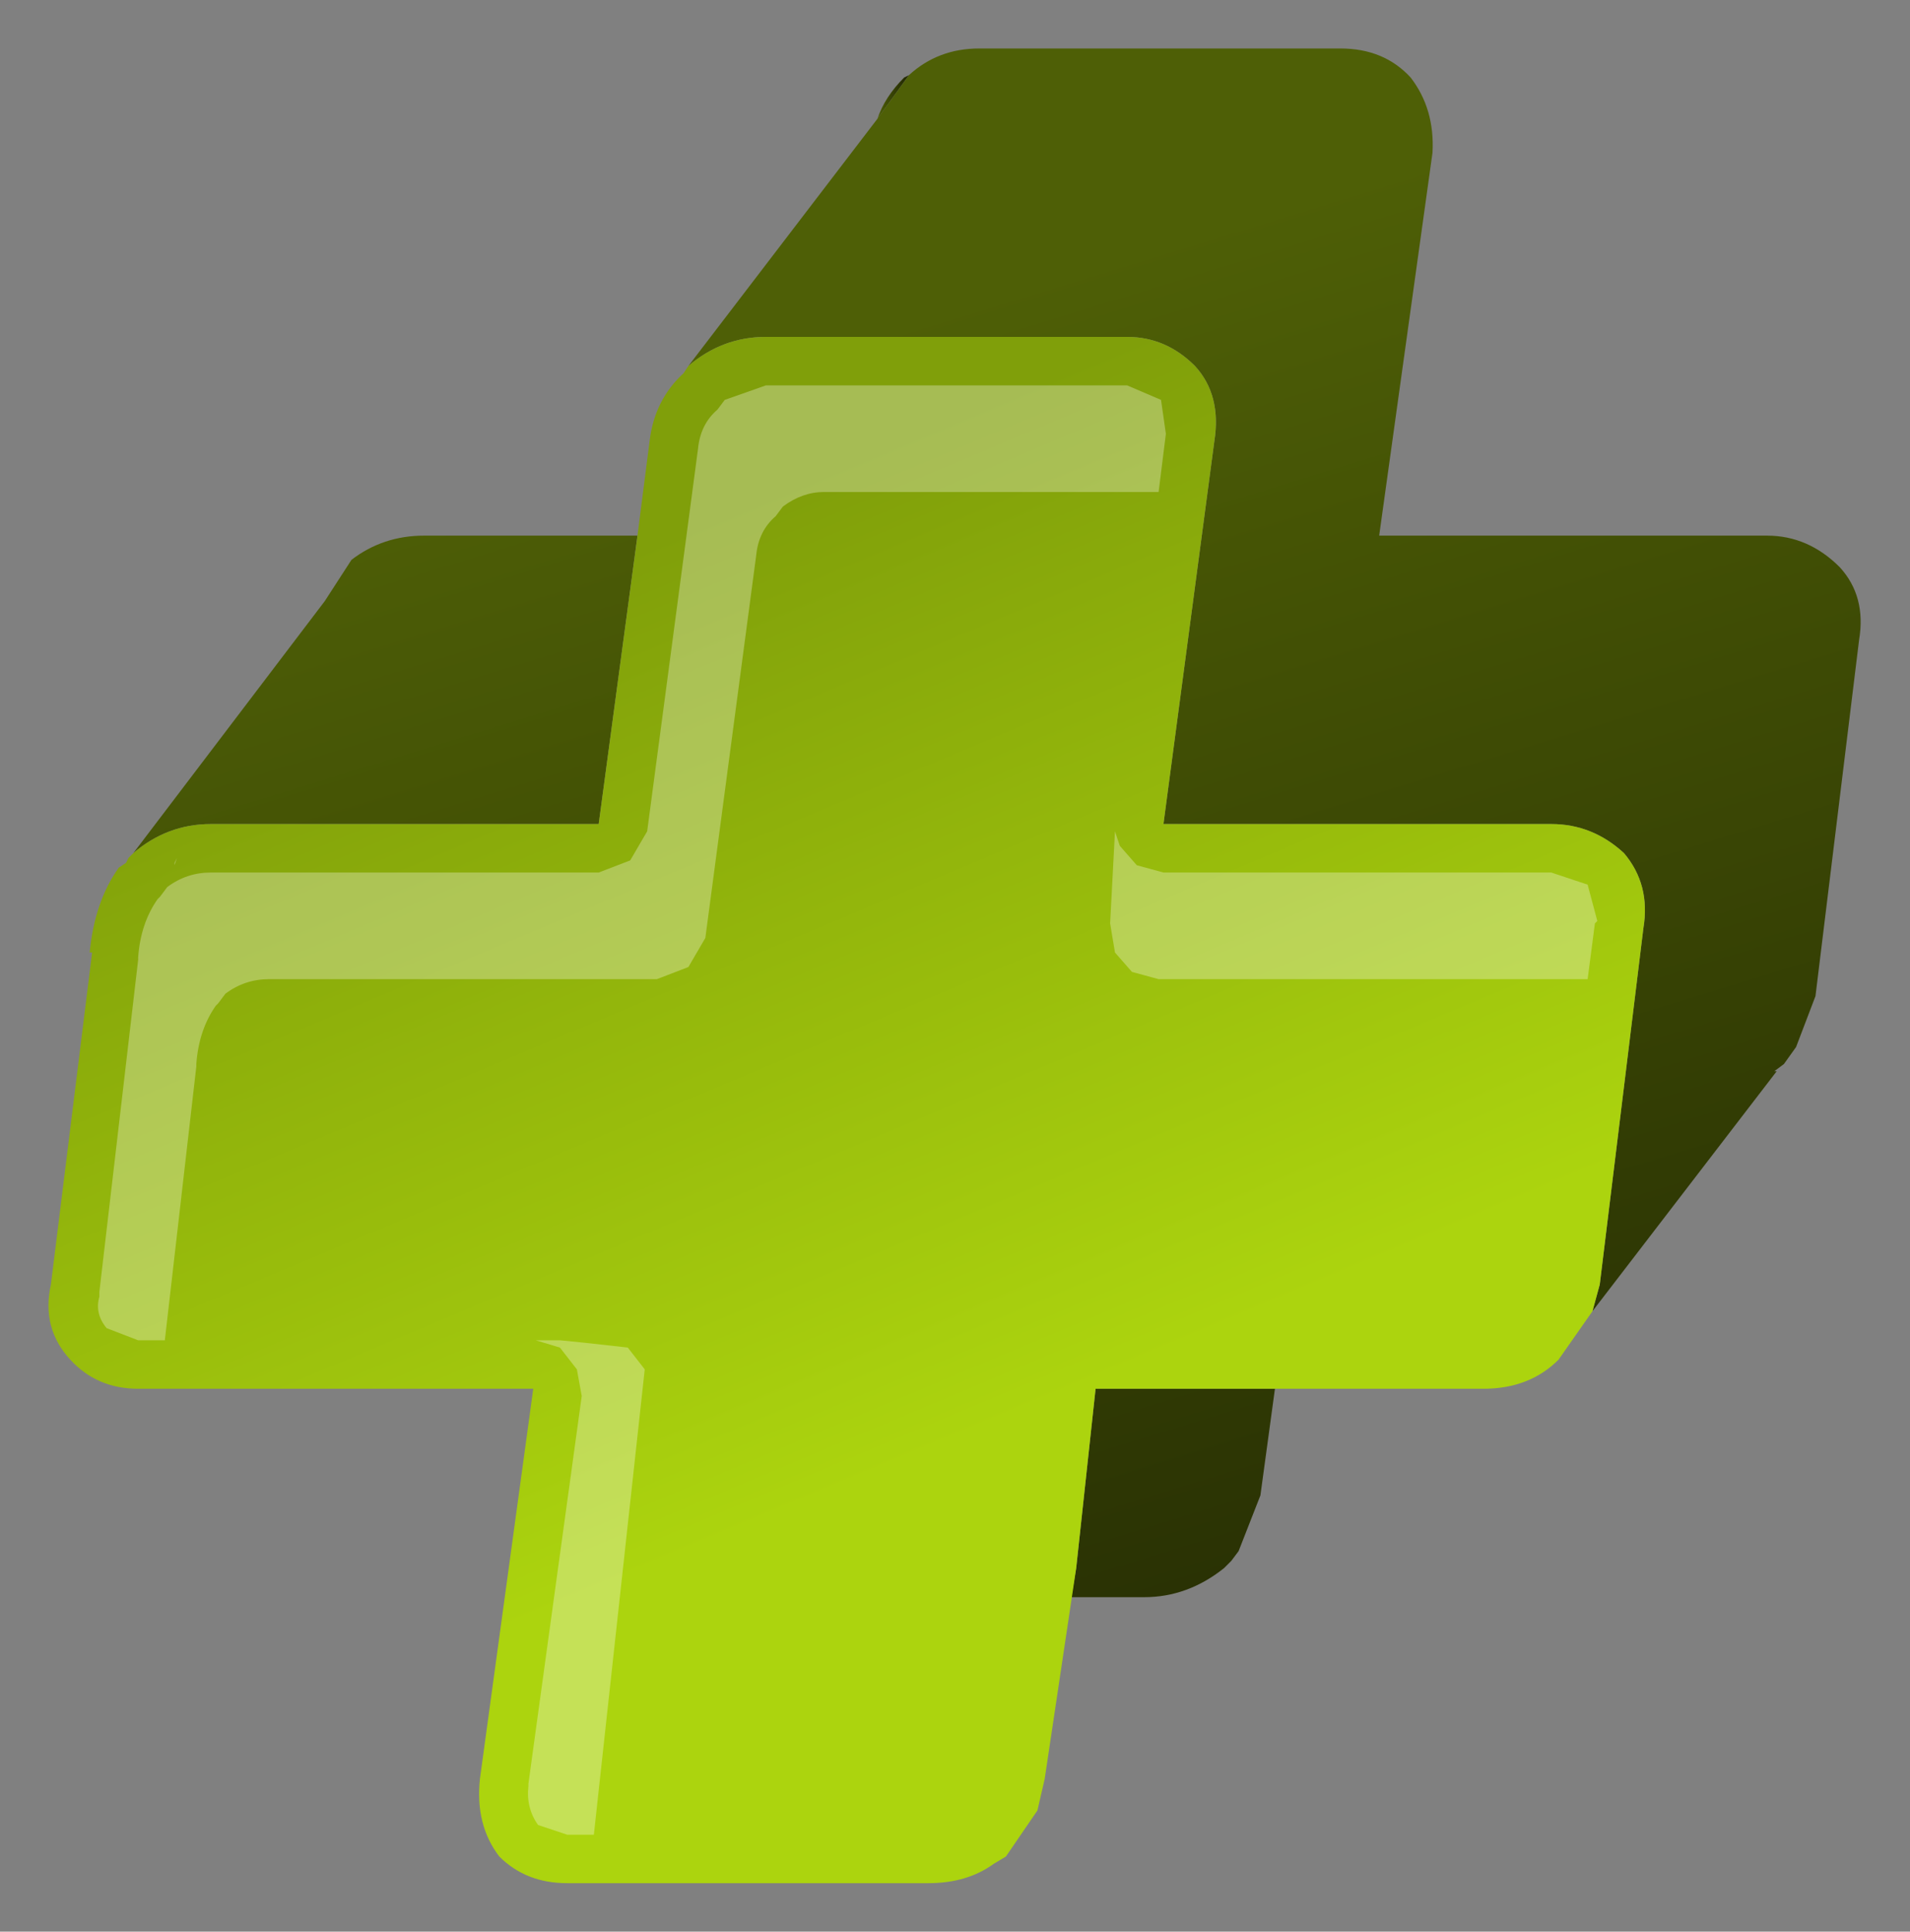 <?xml version="1.0" encoding="UTF-8" standalone="no"?>
<svg xmlns:xlink="http://www.w3.org/1999/xlink" height="39.85px" width="39.4px" xmlns="http://www.w3.org/2000/svg">
  <rect width="100%" height="100%" fill="#808080" stroke="none"/>
  <g transform="matrix(1.0, 0.0, 0.0, 1.0, 1.0, 1.0)">
    <path d="M17.1 1.45 Q17.25 1.0 17.65 0.6 L17.75 0.55 17.1 1.45" fill="url(#gradient0)" fill-rule="evenodd" stroke="none"/>
    <path d="M13.2 6.55 L17.1 1.45 17.75 0.55 Q18.35 0.0 19.2 0.0 L26.65 0.0 Q27.55 0.0 28.1 0.6 28.6 1.25 28.55 2.15 L27.45 10.05 35.45 10.05 Q36.3 10.05 36.95 10.7 37.5 11.3 37.35 12.2 L36.45 19.55 36.05 20.6 35.8 20.95 35.6 21.1 35.65 21.1 31.85 26.05 32.0 25.5 32.9 18.15 Q33.05 17.25 32.5 16.6 31.85 16.0 31.0 16.0 L23.0 16.0 24.05 8.1 Q24.2 7.15 23.65 6.55 23.05 5.95 22.25 5.95 L14.8 5.95 Q13.9 5.95 13.2 6.55 M25.3 27.65 L25.0 29.85 24.55 31.0 24.4 31.2 24.25 31.35 Q23.5 31.95 22.6 31.95 L21.1 31.95 21.2 31.35 21.6 27.65 25.3 27.65 M1.75 16.6 L5.7 11.4 6.25 10.55 Q6.9 10.05 7.75 10.05 L12.15 10.05 11.35 16.0 3.35 16.0 Q2.45 16.0 1.75 16.6" fill="url(#gradient1)" fill-rule="evenodd" stroke="none"/>
    <path d="M31.85 26.05 L31.15 27.05 Q30.55 27.65 29.6 27.65 L25.3 27.65 21.6 27.65 21.2 31.35 20.55 35.7 20.4 36.35 19.75 37.3 19.5 37.45 Q18.95 37.85 18.15 37.85 L10.7 37.85 Q9.85 37.85 9.3 37.3 8.8 36.65 8.9 35.7 L10.0 27.65 1.85 27.65 Q1.0 27.65 0.45 27.05 -0.15 26.4 0.05 25.5 L0.9 18.65 0.85 18.65 Q0.95 17.6 1.45 16.9 L1.6 16.8 1.65 16.7 1.75 16.6 Q2.45 16.0 3.35 16.0 L11.35 16.0 12.15 10.05 12.4 8.1 Q12.5 7.25 13.1 6.7 L13.2 6.55 Q13.9 5.95 14.8 5.95 L22.25 5.95 Q23.05 5.95 23.65 6.55 24.2 7.15 24.05 8.1 L23.0 16.0 31.0 16.0 Q31.85 16.0 32.5 16.6 33.05 17.25 32.9 18.15 L32.0 25.5 31.85 26.05" fill="url(#gradient2)" fill-rule="evenodd" stroke="none"/>
    <path d="M13.2 6.55 L17.1 1.45 Q17.25 1.0 17.65 0.6 L17.75 0.55 Q18.35 0.0 19.2 0.0 L26.65 0.0 Q27.55 0.0 28.1 0.6 28.6 1.25 28.55 2.15 L27.45 10.05 35.45 10.05 Q36.3 10.05 36.95 10.7 37.5 11.3 37.35 12.2 L36.45 19.55 36.05 20.6 35.8 20.95 35.65 21.1 31.85 26.05 31.15 27.05 Q30.55 27.65 29.6 27.65 L25.3 27.65 25.0 29.85 24.55 31.0 24.4 31.2 20.4 36.35 19.75 37.3 19.5 37.45 Q18.95 37.85 18.15 37.85 L10.7 37.85 Q9.85 37.85 9.3 37.3 8.8 36.65 8.9 35.7 L10.0 27.65 1.85 27.65 Q1.0 27.65 0.45 27.05 -0.15 26.4 0.05 25.5 L0.9 18.65 0.85 18.65 Q0.95 17.6 1.45 16.9 L1.6 16.8 1.65 16.7 1.75 16.6 5.7 11.4 6.25 10.55 Q6.9 10.05 7.75 10.05 L12.15 10.05 12.4 8.1 Q12.5 7.25 13.1 6.7 L13.2 6.55 Q13.9 5.95 14.8 5.95 L22.25 5.95 Q23.05 5.95 23.65 6.55 24.2 7.15 24.05 8.1 L23.0 16.0 31.0 16.0 Q31.85 16.0 32.5 16.6 33.05 17.25 32.9 18.15 L32.0 25.5 31.85 26.05 M17.1 1.45 L17.75 0.55 M21.1 31.95 L22.6 31.95 Q23.5 31.95 24.25 31.35 L24.4 31.2 M20.4 36.35 L20.55 35.7 21.2 31.35 21.6 27.65 25.3 27.65 M12.15 10.05 L11.35 16.0 3.35 16.0 Q2.45 16.0 1.75 16.6" fill="none" stroke="url(#gradient3)" stroke-linecap="round" stroke-linejoin="round" stroke-width="2.0"/>
    <path d="M2.6 16.8 L2.65 16.7 2.6 16.85 2.6 16.8 M2.3 17.5 L2.45 17.3 Q2.85 17.0 3.35 17.0 L11.35 17.0 12.0 16.75 12.35 16.15 13.4 8.25 Q13.45 7.75 13.8 7.45 L13.95 7.25 14.8 6.95 22.25 6.95 22.95 7.25 23.05 7.95 22.9 9.15 16.0 9.15 Q15.55 9.15 15.15 9.45 L15.0 9.65 Q14.65 9.95 14.6 10.45 L13.55 18.35 13.2 18.95 12.55 19.2 4.55 19.2 Q4.05 19.2 3.65 19.5 L3.5 19.7 3.45 19.75 Q3.1 20.25 3.05 20.95 L3.05 21.0 2.4 26.65 1.85 26.65 1.2 26.4 Q0.95 26.1 1.05 25.75 L1.05 25.65 1.85 18.8 1.85 18.75 Q1.9 18.05 2.25 17.55 L2.3 17.5 M11.95 26.8 L12.3 27.25 11.25 36.85 10.7 36.85 10.1 36.65 Q9.85 36.3 9.9 35.85 L9.9 35.8 11.0 27.8 10.9 27.25 10.55 26.8 10.05 26.65 10.55 26.65 11.05 26.7 11.95 26.8 M22.35 19.05 L22.0 18.65 21.9 18.05 22.0 16.15 22.1 16.45 22.45 16.85 23.0 17.0 31.0 17.0 31.75 17.25 31.95 18.0 31.9 18.05 31.75 19.2 22.9 19.2 22.35 19.05" fill="#ffffff" fill-opacity="0.302" fill-rule="evenodd" stroke="none"/>
  </g>
  <defs>
    <linearGradient gradientTransform="matrix(4.0E-4, 0.0, 0.0, 5.0E-4, 17.4, 1.0)" gradientUnits="userSpaceOnUse" id="gradient0" spreadMethod="pad" x1="-819.2" x2="819.2">
      <stop offset="0.012" stop-color="#4e5f06"/>
      <stop offset="1.0" stop-color="#212703"/>
    </linearGradient>
    <linearGradient gradientTransform="matrix(0.005, 0.02, -0.013, 0.004, 28.1, 19.6)" gradientUnits="userSpaceOnUse" id="gradient1" spreadMethod="pad" x1="-819.2" x2="819.2">
      <stop offset="0.012" stop-color="#4e5f06"/>
      <stop offset="1.0" stop-color="#212703"/>
    </linearGradient>
    <linearGradient gradientTransform="matrix(0.005, 0.011, -0.019, 0.008, 15.45, 19.4)" gradientUnits="userSpaceOnUse" id="gradient2" spreadMethod="pad" x1="-819.2" x2="819.2">
      <stop offset="0.012" stop-color="#809f0a"/>
      <stop offset="1.0" stop-color="#acd40e"/>
    </linearGradient>
    <linearGradient gradientTransform="matrix(0.009, 0.019, -0.01, 0.005, -453.35, 248.1)" gradientUnits="userSpaceOnUse" id="gradient3" spreadMethod="pad" x1="-819.2" x2="819.2">
      <stop offset="0.012" stop-color="#4e5f06"/>
      <stop offset="1.0" stop-color="#212703"/>
    </linearGradient>
  </defs>
</svg>
